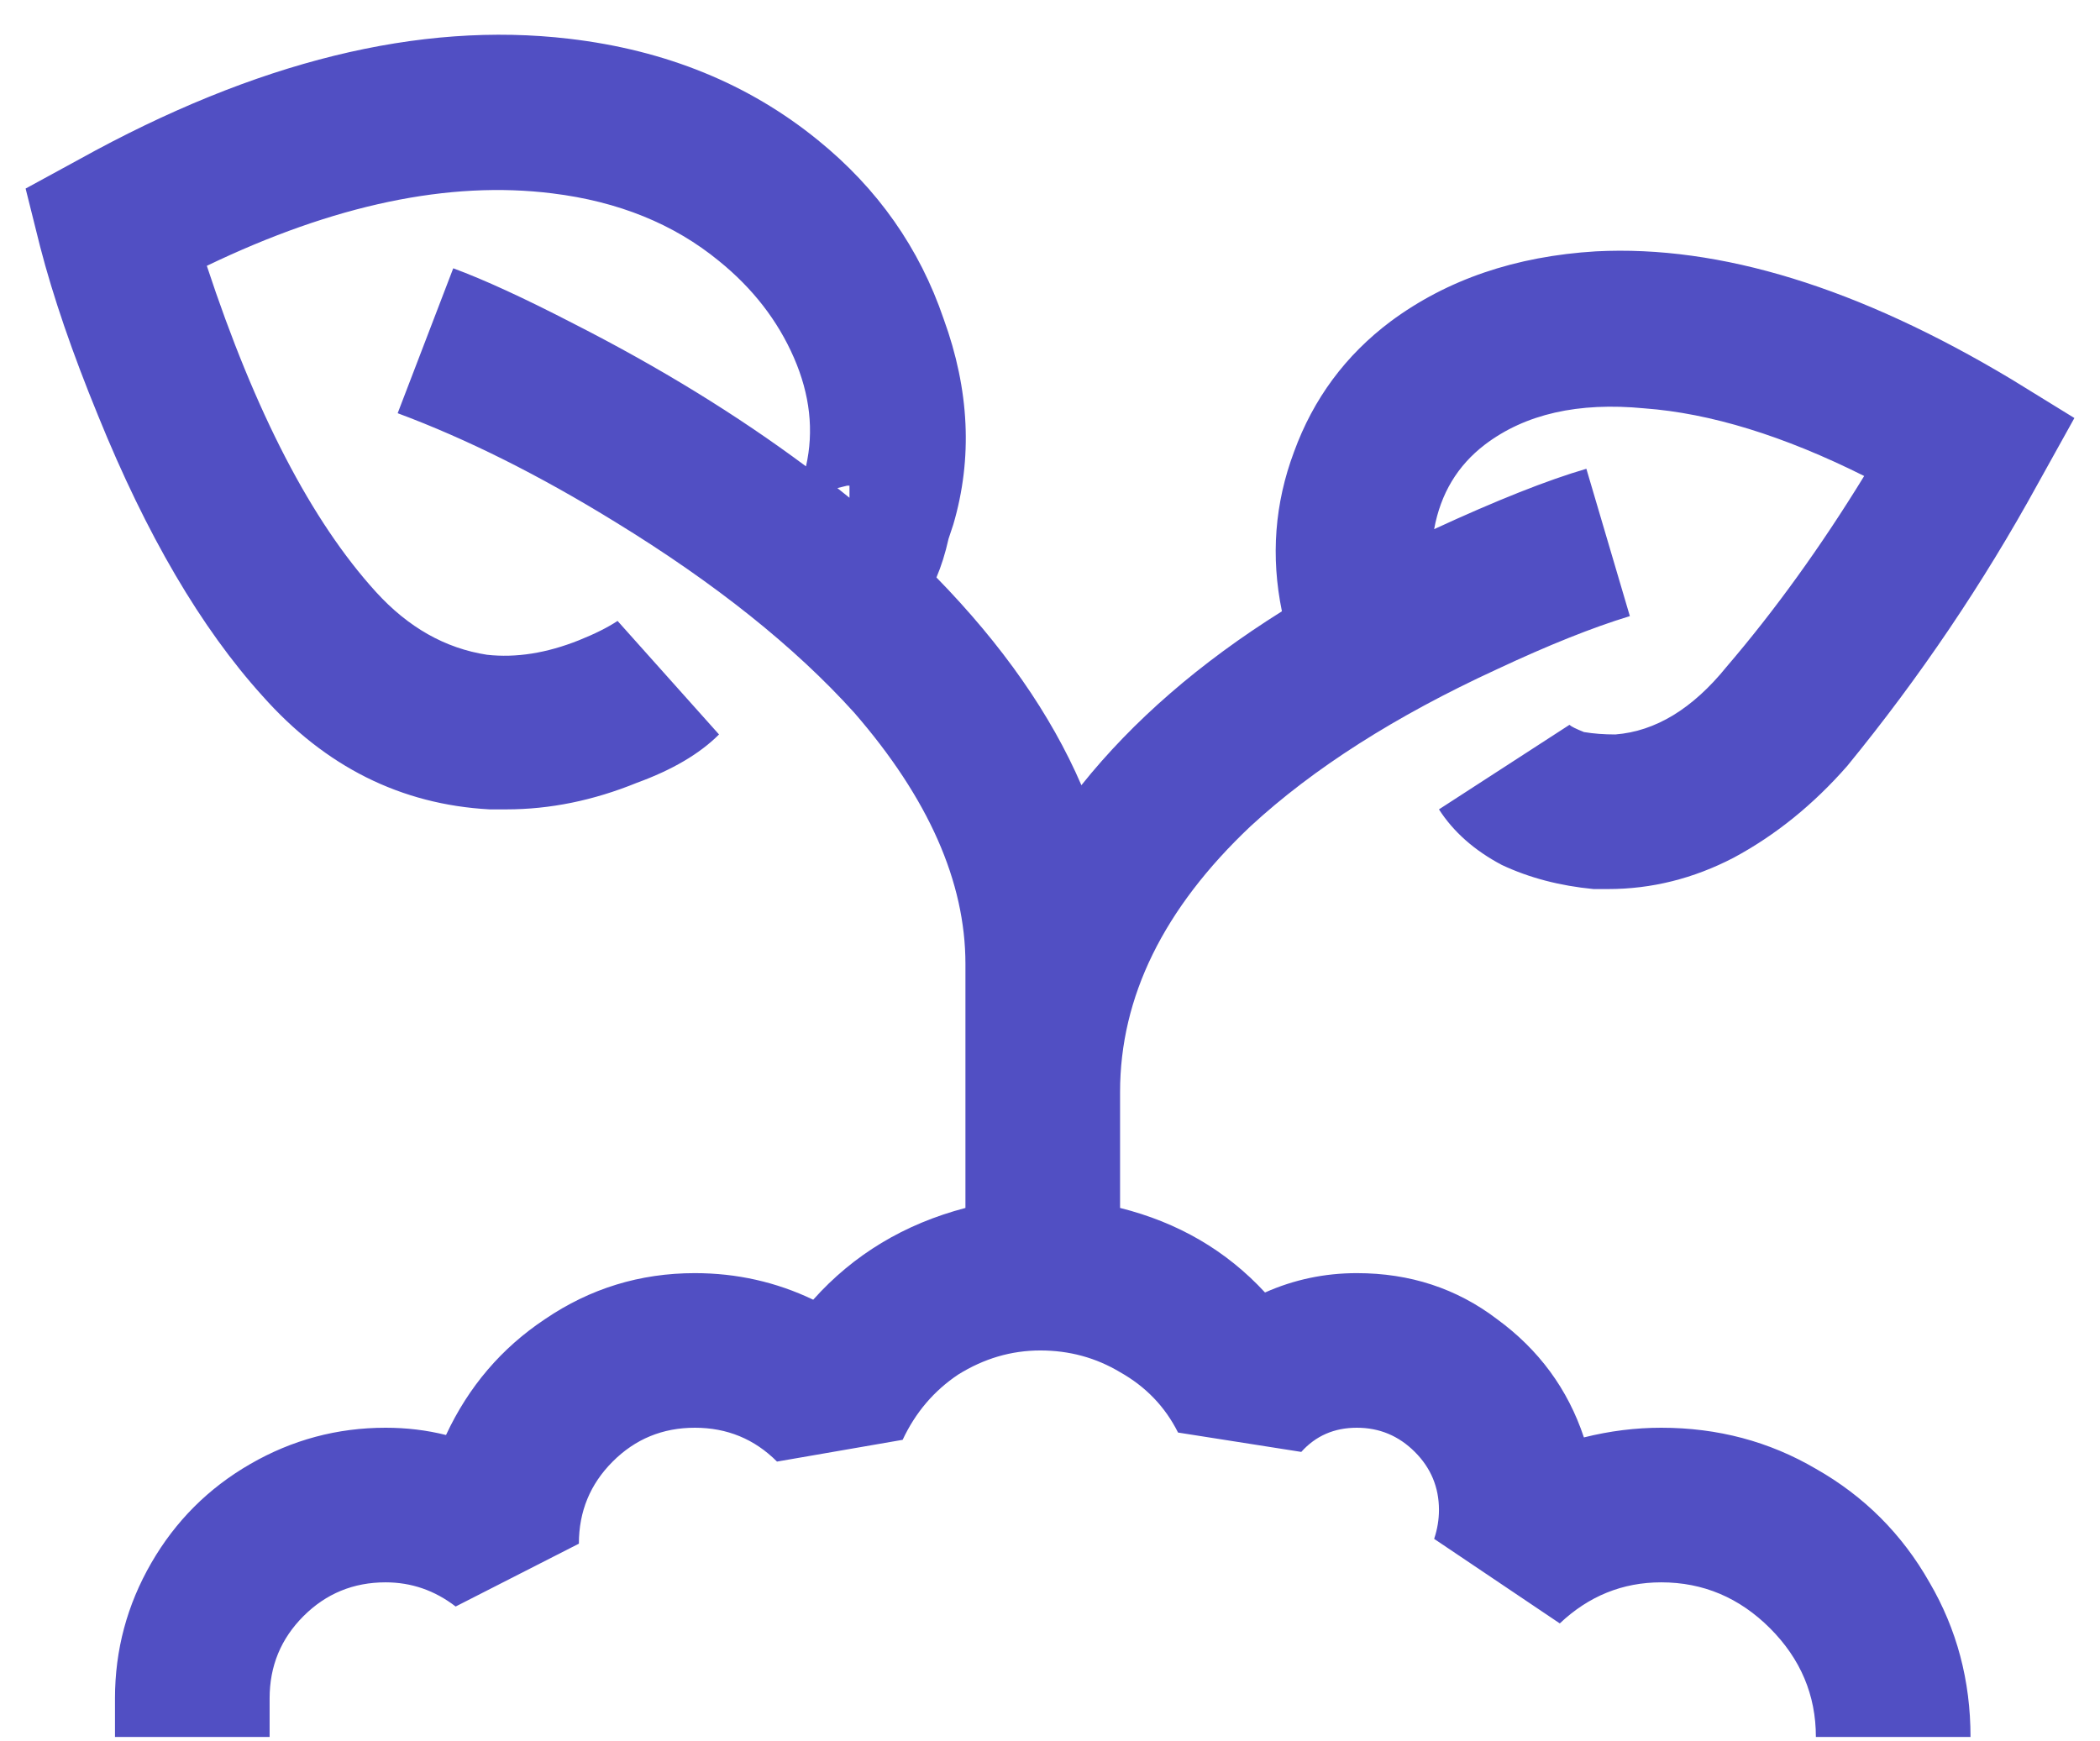 <svg width="41" height="34" viewBox="0 0 41 34" fill="none" xmlns="http://www.w3.org/2000/svg">
<path d="M31.538 14.342C32.324 14.28 33.047 13.839 33.708 13.022C34.651 11.921 35.547 10.679 36.396 9.295C34.824 8.509 33.393 8.069 32.104 7.974C30.814 7.849 29.777 8.085 28.991 8.682C28.456 9.091 28.126 9.641 28 10.333C29.226 9.767 30.217 9.374 30.972 9.154L31.821 12.031C31.098 12.251 30.233 12.597 29.226 13.069C27.245 13.981 25.642 15.003 24.415 16.135C22.717 17.739 21.868 19.468 21.868 21.323V23.588C23 23.871 23.943 24.421 24.698 25.239C25.264 24.987 25.862 24.861 26.491 24.861C27.528 24.861 28.44 25.16 29.226 25.758C30.044 26.355 30.61 27.125 30.924 28.069C31.428 27.943 31.931 27.88 32.434 27.88C33.535 27.88 34.541 28.147 35.453 28.682C36.396 29.217 37.135 29.956 37.67 30.899C38.204 31.811 38.472 32.817 38.472 33.918H35.453C35.453 33.1 35.154 32.393 34.557 31.795C33.959 31.198 33.252 30.899 32.434 30.899C31.679 30.899 31.019 31.166 30.453 31.701L28 30.05C28.063 29.861 28.094 29.673 28.094 29.484C28.094 29.044 27.937 28.666 27.623 28.352C27.308 28.037 26.931 27.88 26.491 27.88C26.05 27.88 25.689 28.037 25.406 28.352L23 27.974C22.748 27.471 22.371 27.078 21.868 26.795C21.396 26.512 20.877 26.371 20.311 26.371C19.745 26.371 19.211 26.528 18.707 26.842C18.236 27.157 17.874 27.581 17.623 28.116L15.17 28.541C14.73 28.1 14.195 27.88 13.566 27.88C12.937 27.88 12.402 28.1 11.962 28.541C11.522 28.981 11.302 29.515 11.302 30.144L8.896 31.371C8.487 31.056 8.031 30.899 7.528 30.899C6.899 30.899 6.365 31.119 5.925 31.559C5.484 32 5.264 32.534 5.264 33.163V33.918H2.245V33.163C2.245 32.22 2.481 31.339 2.953 30.522C3.425 29.704 4.069 29.059 4.887 28.588C5.704 28.116 6.585 27.88 7.528 27.88C7.937 27.88 8.33 27.927 8.708 28.022C9.148 27.078 9.792 26.323 10.642 25.758C11.522 25.16 12.497 24.861 13.566 24.861C14.384 24.861 15.154 25.034 15.877 25.38C16.663 24.5 17.654 23.902 18.849 23.588V18.823C18.849 17.22 18.126 15.585 16.679 13.918C15.516 12.629 13.959 11.386 12.009 10.191C10.531 9.28 9.116 8.572 7.764 8.069L8.849 5.239C9.447 5.459 10.233 5.82 11.207 6.324C12.874 7.173 14.384 8.1 15.736 9.107C15.893 8.415 15.815 7.707 15.5 6.984C15.185 6.261 14.698 5.632 14.038 5.097C13.157 4.374 12.072 3.934 10.783 3.776C8.77 3.525 6.522 3.996 4.038 5.191C4.981 8.053 6.082 10.176 7.34 11.559C7.969 12.251 8.692 12.66 9.509 12.786C10.075 12.849 10.673 12.754 11.302 12.503C11.616 12.377 11.868 12.251 12.057 12.125L14.038 14.342C13.66 14.72 13.126 15.034 12.434 15.286C11.585 15.632 10.736 15.805 9.887 15.805H9.557C7.827 15.71 6.349 14.971 5.123 13.588C3.928 12.267 2.858 10.443 1.915 8.116C1.412 6.89 1.035 5.789 0.783 4.814L0.5 3.682L1.538 3.116C4.997 1.198 8.189 0.412 11.113 0.757C13 0.978 14.62 1.638 15.972 2.739C17.135 3.682 17.953 4.846 18.424 6.229C18.928 7.613 18.991 8.949 18.613 10.239L18.519 10.522C18.456 10.805 18.377 11.056 18.283 11.276C19.572 12.597 20.516 13.949 21.113 15.333C22.119 14.075 23.424 12.943 25.028 11.937C24.808 10.868 24.887 9.83 25.264 8.824C25.642 7.786 26.27 6.937 27.151 6.276C28.252 5.459 29.588 5.003 31.16 4.908C33.582 4.783 36.286 5.616 39.274 7.408L40.5 8.163L39.792 9.437C38.723 11.386 37.481 13.226 36.066 14.956C35.406 15.71 34.667 16.308 33.849 16.748C33.063 17.157 32.245 17.361 31.396 17.361H31.113C30.453 17.298 29.855 17.141 29.321 16.89C28.786 16.607 28.377 16.245 28.094 15.805L30.642 14.154C30.673 14.185 30.767 14.232 30.924 14.295C31.113 14.327 31.318 14.342 31.538 14.342ZM16.585 9.484H16.538L16.349 9.531L16.585 9.72V9.484Z" fill="#514FC3"/>
</svg>
